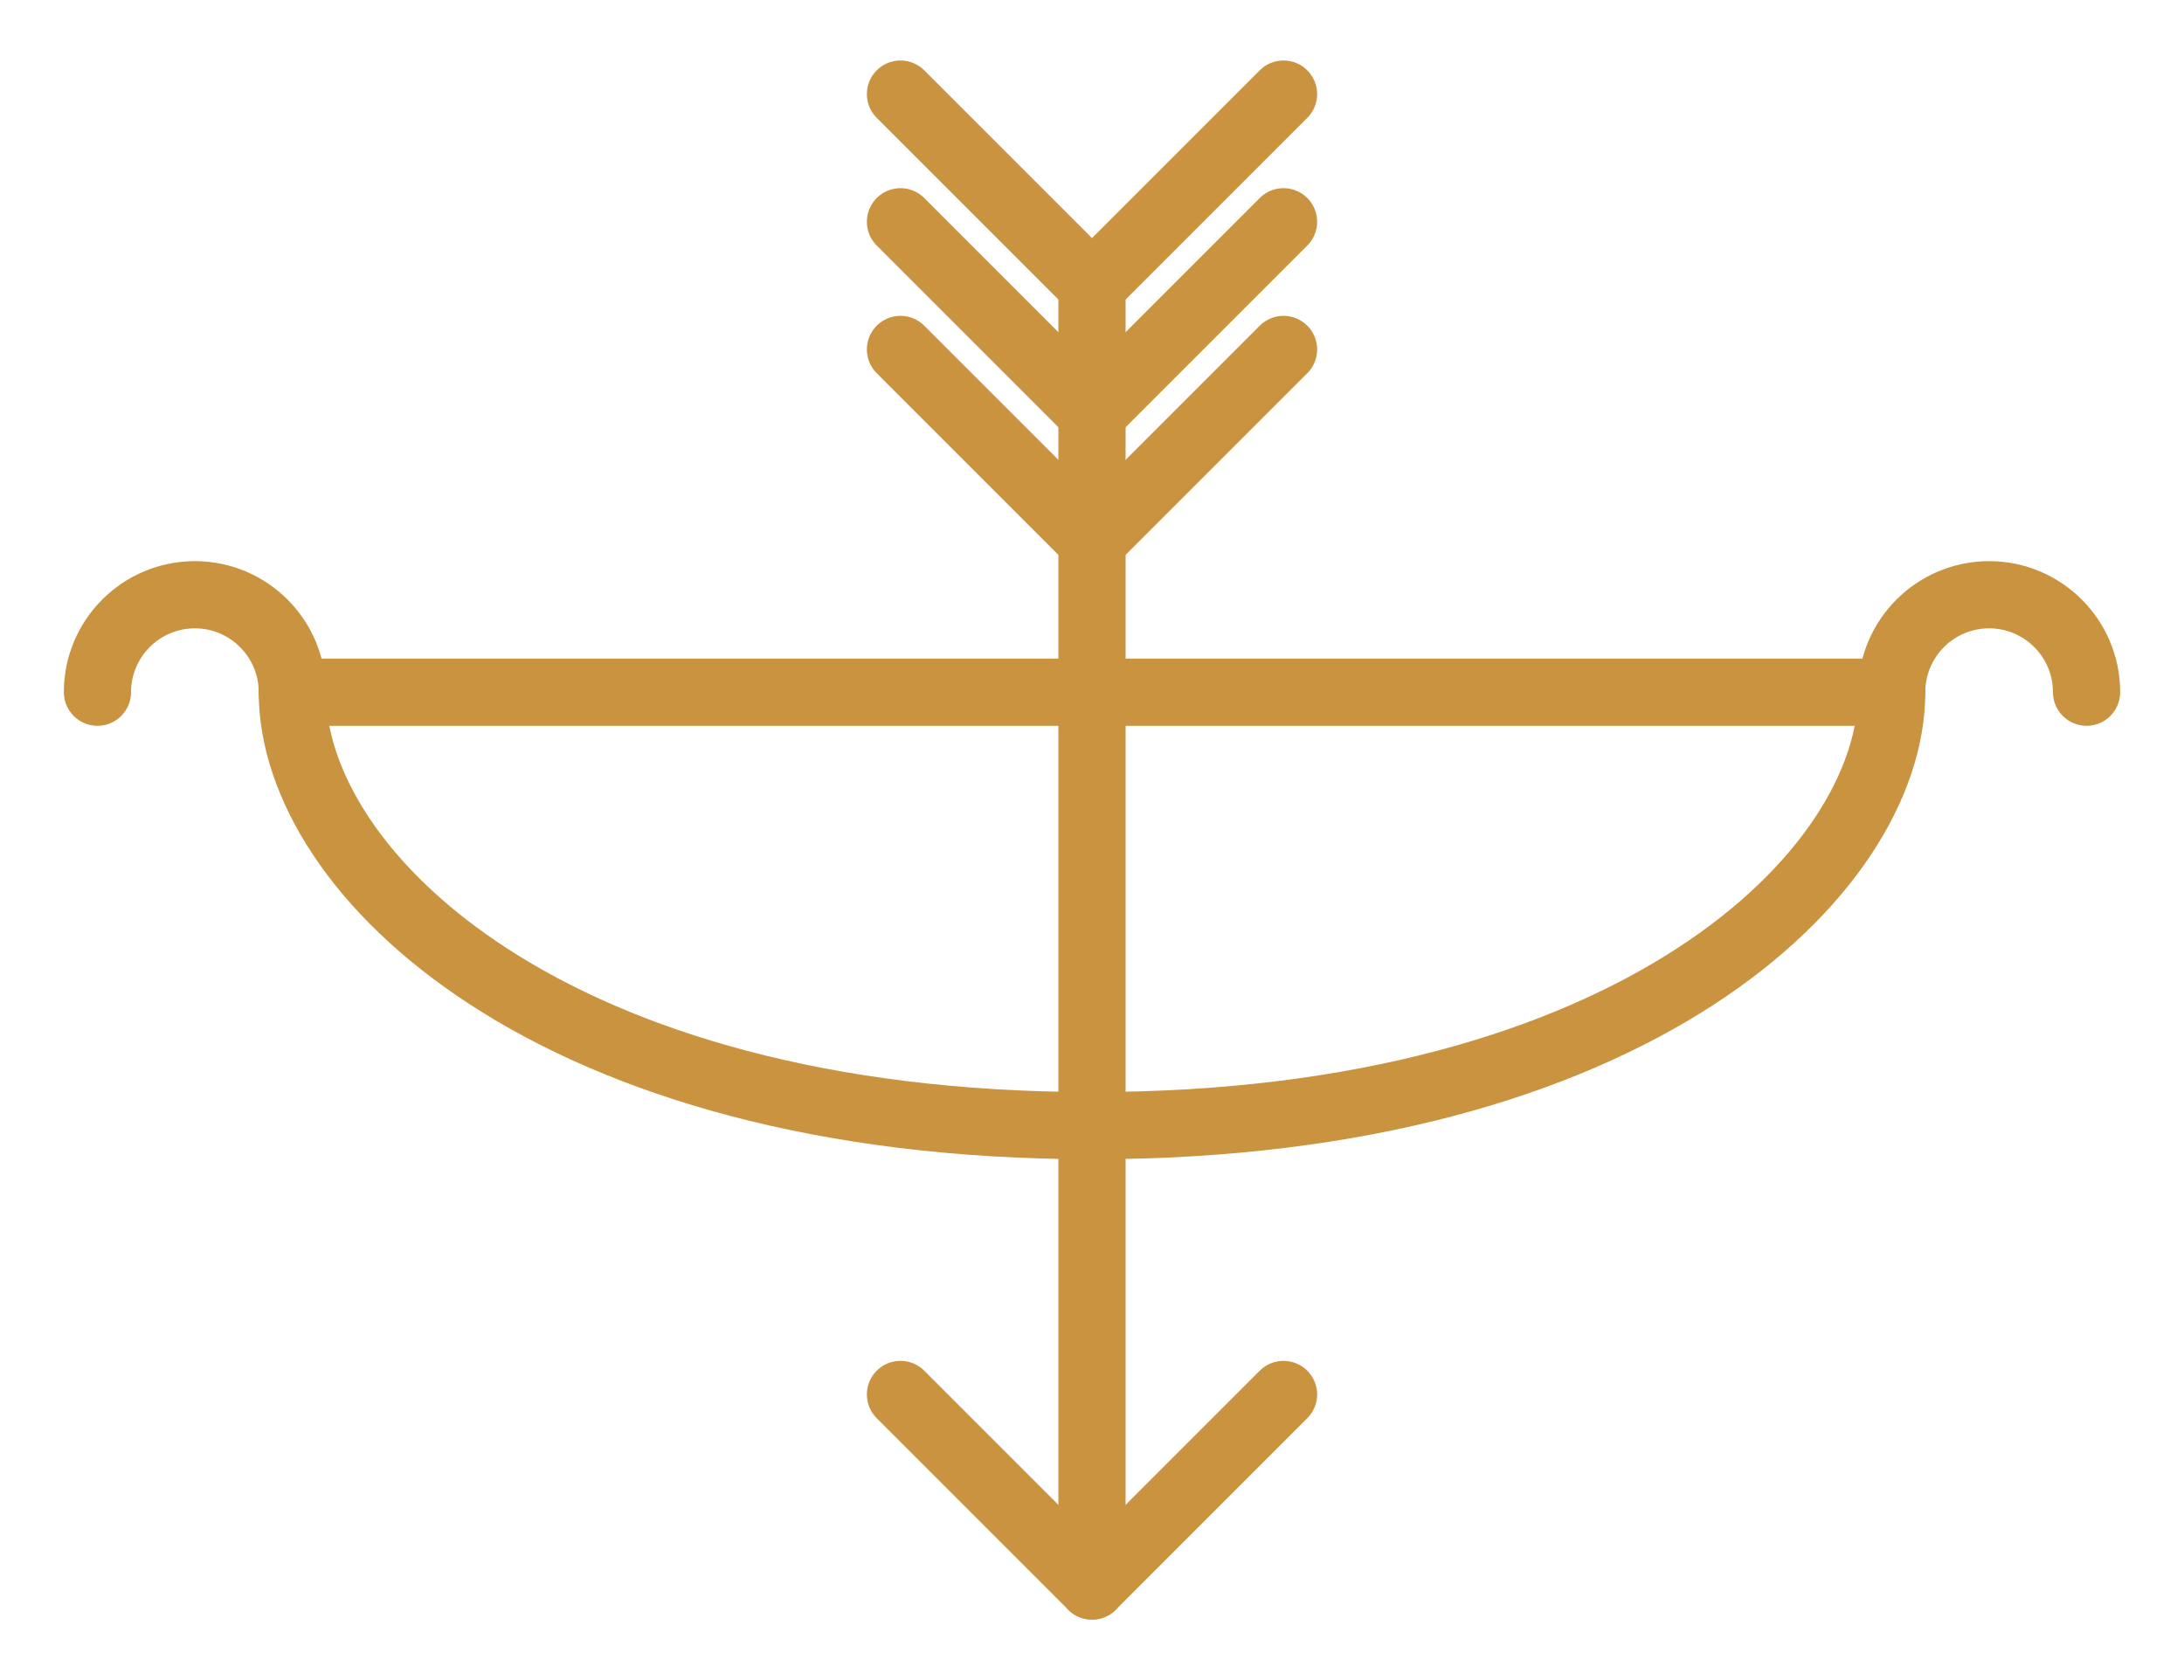 <?xml version="1.0" encoding="utf-8"?>
<!-- Generator: Adobe Illustrator 22.0.0, SVG Export Plug-In . SVG Version: 6.00 Build 0)  -->
<svg version="1.1" id="Layer_1" xmlns="http://www.w3.org/2000/svg" xmlns:xlink="http://www.w3.org/1999/xlink" x="0px" y="0px"
	 viewBox="0 0 65 50" style="enable-background:new 0 0 65 50;" xml:space="preserve">
<style type="text/css">
	.st0{fill:none;stroke:#C99340;stroke-width:2;stroke-linecap:round;stroke-linejoin:round;stroke-miterlimit:10;}
</style>
<g>
	<path class="st0" d="M2.9,20.6c0-1.6,1.3-2.9,2.9-2.9c1.6,0,2.9,1.3,2.9,2.9c0,5.4,7.7,12.9,23.8,12.9c16.1,0,23.8-7.5,23.8-12.9
		c0-1.6,1.3-2.9,2.9-2.9c1.6,0,2.9,1.3,2.9,2.9"/>
	<line class="st0" x1="56.3" y1="20.6" x2="8.7" y2="20.6"/>
	<g>
		<line class="st0" x1="32.5" y1="8.5" x2="32.5" y2="47.2"/>
		<polyline class="st0" points="38.2,41.5 32.5,47.2 26.8,41.5 		"/>
		<polyline class="st0" points="38.2,2.8 32.5,8.5 26.8,2.8 		"/>
		<polyline class="st0" points="38.2,6.6 32.5,12.3 26.8,6.6 		"/>
		<polyline class="st0" points="38.2,10.4 32.5,16.1 26.8,10.4 		"/>
	</g>
</g>
</svg>
